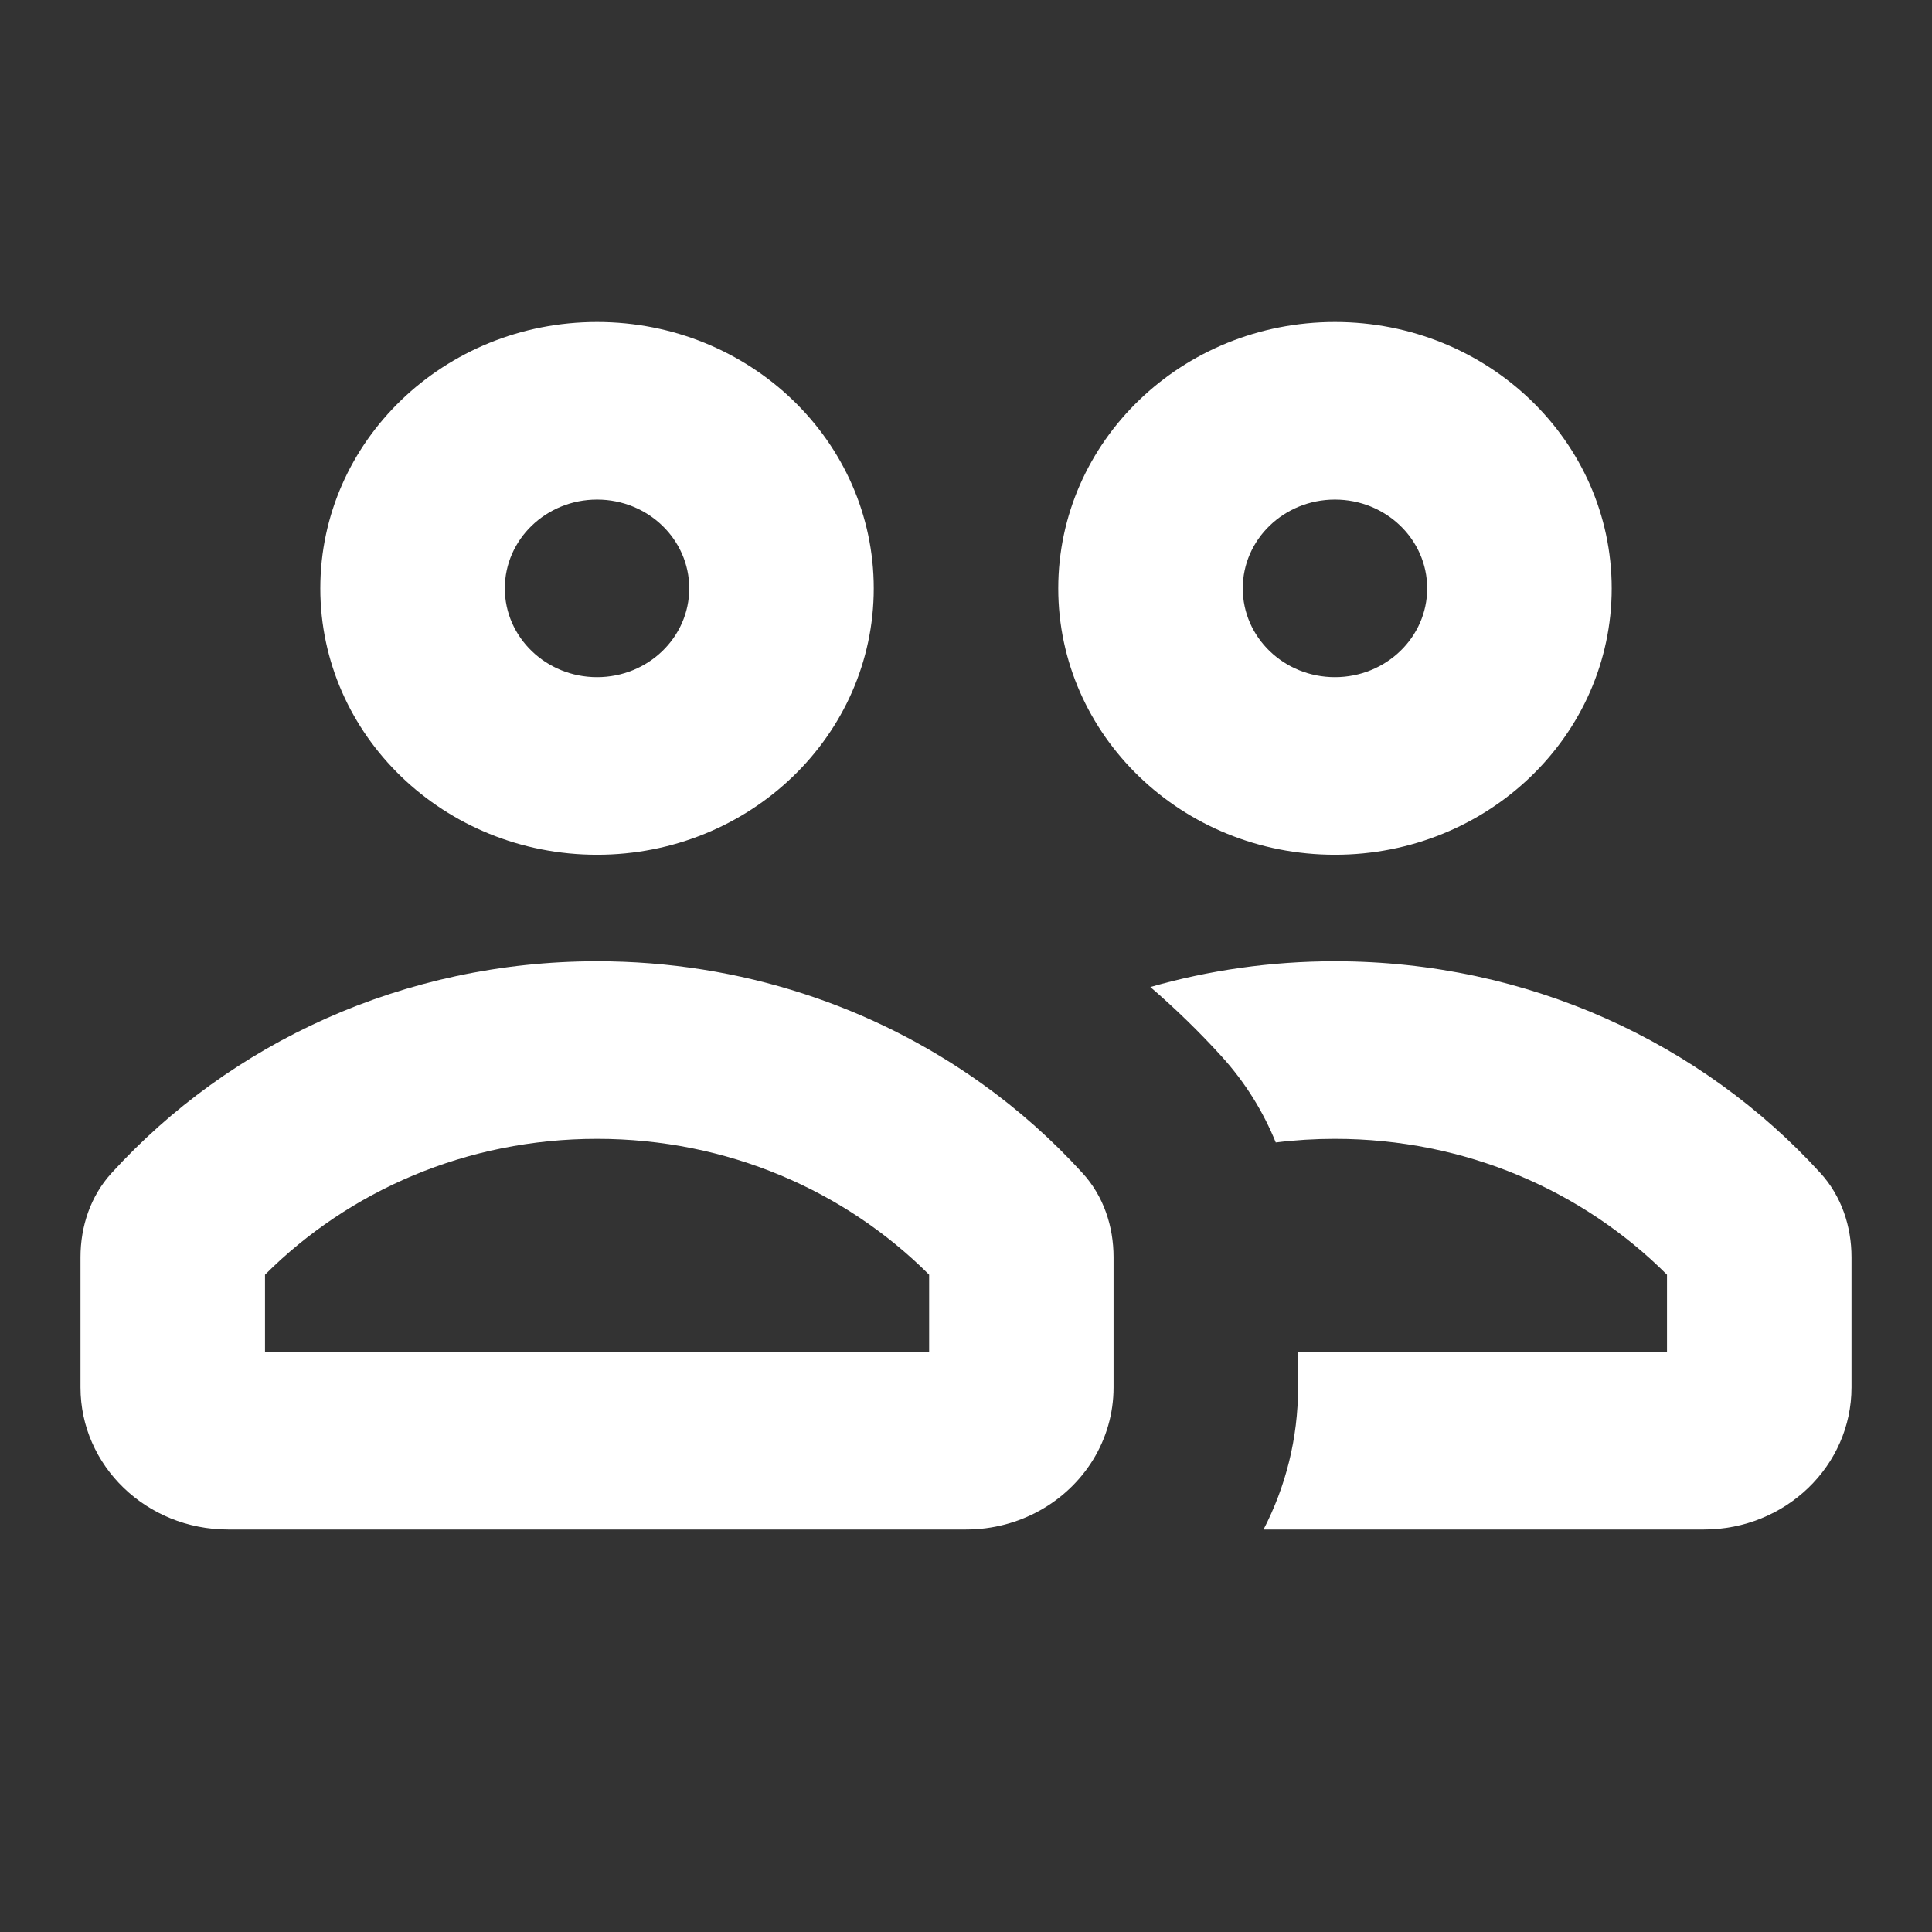 <svg width="24" height="24" viewBox="0 0 24 24" fill="none" xmlns="http://www.w3.org/2000/svg">
<rect x="0" y="0" width="24" height="24" fill="#333333" stroke="none"/>
<path fill-rule="evenodd" clip-rule="evenodd" d="M7.417 10.618C9.315 10.618 10.854 9.136 10.854 7.309C10.854 5.481 9.315 4 7.417 4C5.518 4 3.979 5.481 3.979 7.309C3.979 9.136 5.518 10.618 7.417 10.618ZM7.417 8.412C8.05 8.412 8.562 7.918 8.562 7.309C8.562 6.7 8.05 6.206 7.417 6.206C6.784 6.206 6.271 6.7 6.271 7.309C6.271 7.918 6.784 8.412 7.417 8.412Z" fill="white"/>
<path fill-rule="evenodd" clip-rule="evenodd" d="M20.021 7.309C20.021 9.136 18.482 10.618 16.583 10.618C14.685 10.618 13.146 9.136 13.146 7.309C13.146 5.481 14.685 4 16.583 4C18.482 4 20.021 5.481 20.021 7.309ZM17.729 7.309C17.729 7.918 17.216 8.412 16.583 8.412C15.95 8.412 15.438 7.918 15.438 7.309C15.438 6.7 15.95 6.206 16.583 6.206C17.216 6.206 17.729 6.7 17.729 7.309Z" fill="white"/>
<path d="M16.583 14.147C18.203 14.147 19.664 14.791 20.708 15.835V16.794H16.125V17.235C16.125 17.869 15.971 18.468 15.696 19H21.167C22.179 19 23 18.21 23 17.235V15.618C23 15.235 22.876 14.859 22.614 14.572C21.144 12.959 18.987 11.941 16.583 11.941C15.786 11.941 15.017 12.053 14.29 12.261C14.601 12.529 14.895 12.815 15.17 13.117C15.474 13.45 15.695 13.816 15.848 14.192C16.089 14.162 16.334 14.147 16.583 14.147Z" fill="white"/>
<path fill-rule="evenodd" clip-rule="evenodd" d="M12 19C12.334 19 12.647 18.914 12.917 18.764C13.465 18.459 13.833 17.889 13.833 17.235V15.618C13.833 15.235 13.71 14.859 13.447 14.572C13.072 14.16 12.652 13.786 12.194 13.459C10.859 12.505 9.206 11.941 7.417 11.941C5.013 11.941 2.856 12.959 1.386 14.572C1.124 14.859 1 15.235 1 15.618V17.235C1 18.21 1.821 19 2.833 19H12ZM11.542 15.835C10.497 14.791 9.036 14.147 7.417 14.147C5.797 14.147 4.336 14.791 3.292 15.835V16.794H11.542V15.835Z" fill="white"/>
</svg>
